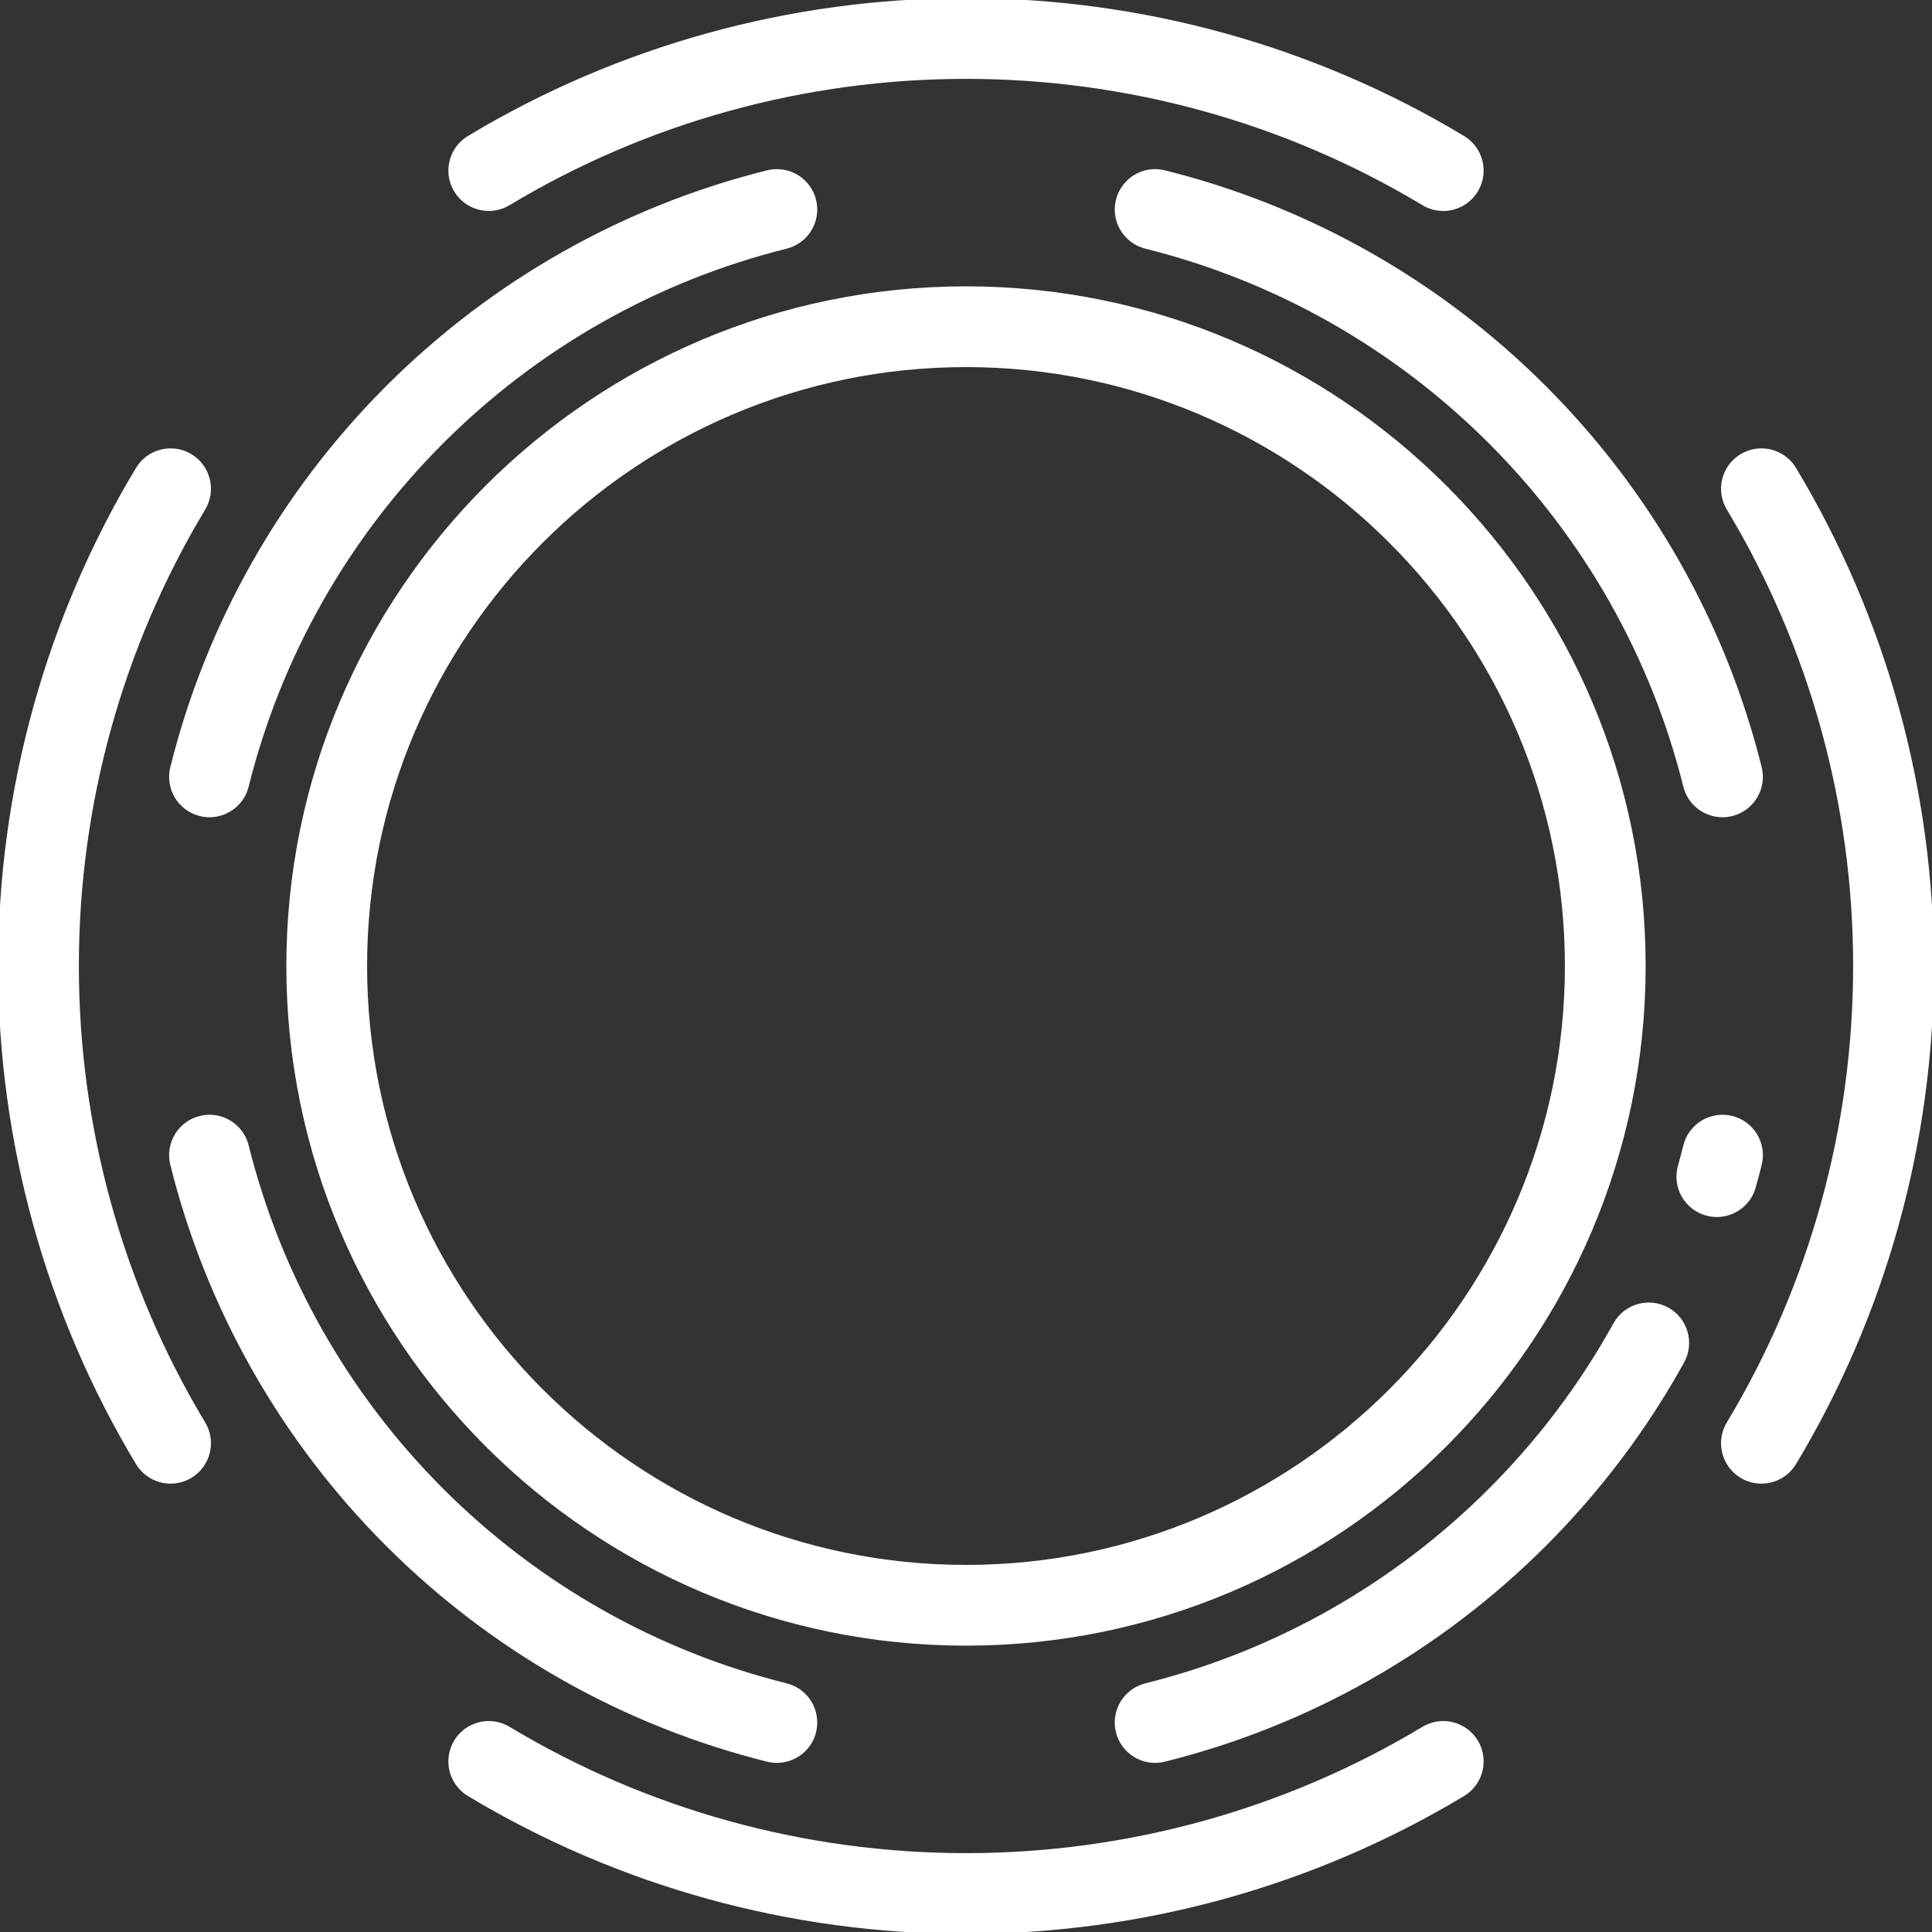 <!DOCTYPE svg PUBLIC "-//W3C//DTD SVG 1.1//EN" "http://www.w3.org/Graphics/SVG/1.1/DTD/svg11.dtd">

<!-- Uploaded to: SVG Repo, www.svgrepo.com, Transformed by: SVG Repo Mixer Tools -->
<svg fill="#ffffff" stroke="#ffffff" height="800px" width="800px" version="1.1" id="Layer_1" xmlns="http://www.w3.org/2000/svg" xmlns:xlink="http://www.w3.org/1999/xlink" viewBox="0 0 512 512" xml:space="preserve">

<rect x="0" y="0" width="512" height="512" fill="#333333" stroke="none"/>

<g id="SVGRepo_bgCarrier" stroke-width="0"/>

<g id="SVGRepo_tracerCarrier" stroke-linecap="round" stroke-linejoin="round"/>

<g id="SVGRepo_iconCarrier"> <g> <g> <path d="M256,76.385C156.96,76.385,76.385,156.96,76.385,256S156.96,435.615,256,435.615S435.615,355.04,435.615,256 S355.04,76.385,256,76.385z M256,415.217c-87.793,0-159.217-71.424-159.217-159.217S168.207,96.783,256,96.783 S415.217,168.207,415.217,256S343.793,415.217,256,415.217z"/> </g> </g> <g> <g> <path d="M387.733,36.464C348.059,12.609,302.506,0,256,0s-92.059,12.609-131.733,36.463c-4.827,2.904-6.388,9.17-3.485,13.997 c2.902,4.826,9.169,6.387,13.996,3.485C171.279,31.999,213.197,20.398,256,20.398c42.803,0,84.721,11.601,121.221,33.547 c1.645,0.99,3.458,1.461,5.247,1.461c3.462,0,6.836-1.762,8.751-4.945C394.121,45.633,392.56,39.367,387.733,36.464z"/> </g> </g> <g> <g> <path d="M20.398,256c0-42.803,11.601-84.721,33.548-121.222c2.903-4.827,1.342-11.094-3.485-13.996 c-4.828-2.902-11.094-1.341-13.997,3.485C12.609,163.941,0,209.494,0,256c0,46.506,12.609,92.059,36.464,131.733 c1.914,3.182,5.289,4.945,8.751,4.945c1.788,0,3.601-0.471,5.245-1.46c4.827-2.903,6.388-9.169,3.485-13.996 C31.999,340.721,20.398,298.803,20.398,256z"/> </g> </g> <g> <g> <path d="M475.537,124.267c-2.904-4.827-9.17-6.389-13.997-3.485c-4.827,2.903-6.388,9.169-3.485,13.996 c21.947,36.501,33.547,78.419,33.547,121.222c0,42.803-11.601,84.721-33.548,121.221c-2.903,4.827-1.342,11.094,3.485,13.996 c1.645,0.99,3.458,1.461,5.246,1.461c3.462,0,6.838-1.762,8.751-4.945C499.391,348.059,512,302.506,512,256 S499.391,163.941,475.537,124.267z"/> </g> </g> <g> <g> <path d="M391.218,461.539c-2.903-4.827-9.17-6.39-13.996-3.485c-36.501,21.947-78.419,33.547-121.222,33.547 s-84.721-11.601-121.222-33.548c-4.826-2.903-11.094-1.342-13.996,3.485c-2.903,4.828-1.342,11.095,3.485,13.997 C163.941,499.391,209.494,512,256,512c46.506,0,92.059-12.609,131.733-36.463C392.56,472.633,394.121,466.367,391.218,461.539z"/> </g> </g> <g> <g> <path d="M466.378,203.415c-9.473-38.049-29.203-72.882-57.056-100.736c-27.854-27.853-62.687-47.582-100.737-57.056 c-5.463-1.361-11.001,1.967-12.361,7.433s1.967,11.001,7.433,12.361c34.455,8.58,66.005,26.453,91.24,51.688 c25.235,25.234,43.108,56.784,51.688,91.24c1.156,4.639,5.316,7.737,9.889,7.737c0.815,0,1.645-0.099,2.471-0.305 C464.411,214.415,467.739,208.881,466.378,203.415z"/> </g> </g> <g> <g> <path d="M215.775,53.055c-1.361-5.467-6.898-8.795-12.361-7.433c-38.049,9.473-72.883,29.203-100.737,57.056 c-27.853,27.854-47.582,62.687-57.056,100.737c-1.361,5.466,1.967,11.001,7.433,12.361c0.827,0.206,1.656,0.305,2.472,0.305 c4.574,0,8.735-3.099,9.888-7.737c8.58-34.455,26.453-66.005,51.688-91.24c25.234-25.235,56.784-43.108,91.24-51.688 C213.809,64.055,217.136,58.521,215.775,53.055z"/> </g> </g> <g> <g> <path d="M458.948,296.223c-5.463-1.364-11.001,1.965-12.362,7.431c-0.453,1.816-0.934,3.64-1.432,5.419 c-1.517,5.425,1.652,11.052,7.077,12.568c0.918,0.257,1.842,0.379,2.751,0.379c4.46,0,8.557-2.95,9.819-7.457 c0.549-1.963,1.08-3.976,1.579-5.979C467.741,303.119,464.414,297.584,458.948,296.223z"/> </g> </g> <g> <g> <path d="M441.87,346.96c-4.93-2.725-11.135-0.935-13.86,3.995c-8.871,16.057-20.012,30.84-33.114,43.942 c-25.234,25.235-56.784,43.108-91.24,51.688c-5.467,1.362-8.794,6.896-7.433,12.361c1.156,4.639,5.316,7.737,9.889,7.737 c0.816,0,1.645-0.099,2.472-0.304c38.049-9.474,72.883-29.203,100.737-57.057c14.453-14.454,26.748-30.772,36.544-48.502 C448.59,355.889,446.801,349.684,441.87,346.96z"/> </g> </g> <g> <g> <path d="M208.344,446.584c-34.455-8.58-66.005-26.453-91.24-51.688c-25.235-25.234-43.108-56.784-51.688-91.24 c-1.362-5.467-6.899-8.794-12.361-7.433c-5.467,1.362-8.794,6.896-7.433,12.361c9.473,38.049,29.203,72.883,57.056,100.737 c27.854,27.853,62.687,47.582,100.737,57.056c0.827,0.206,1.656,0.305,2.472,0.305c4.574,0,8.735-3.099,9.89-7.737 C217.138,453.48,213.81,447.945,208.344,446.584z"/> </g> </g> </g>

</svg>
